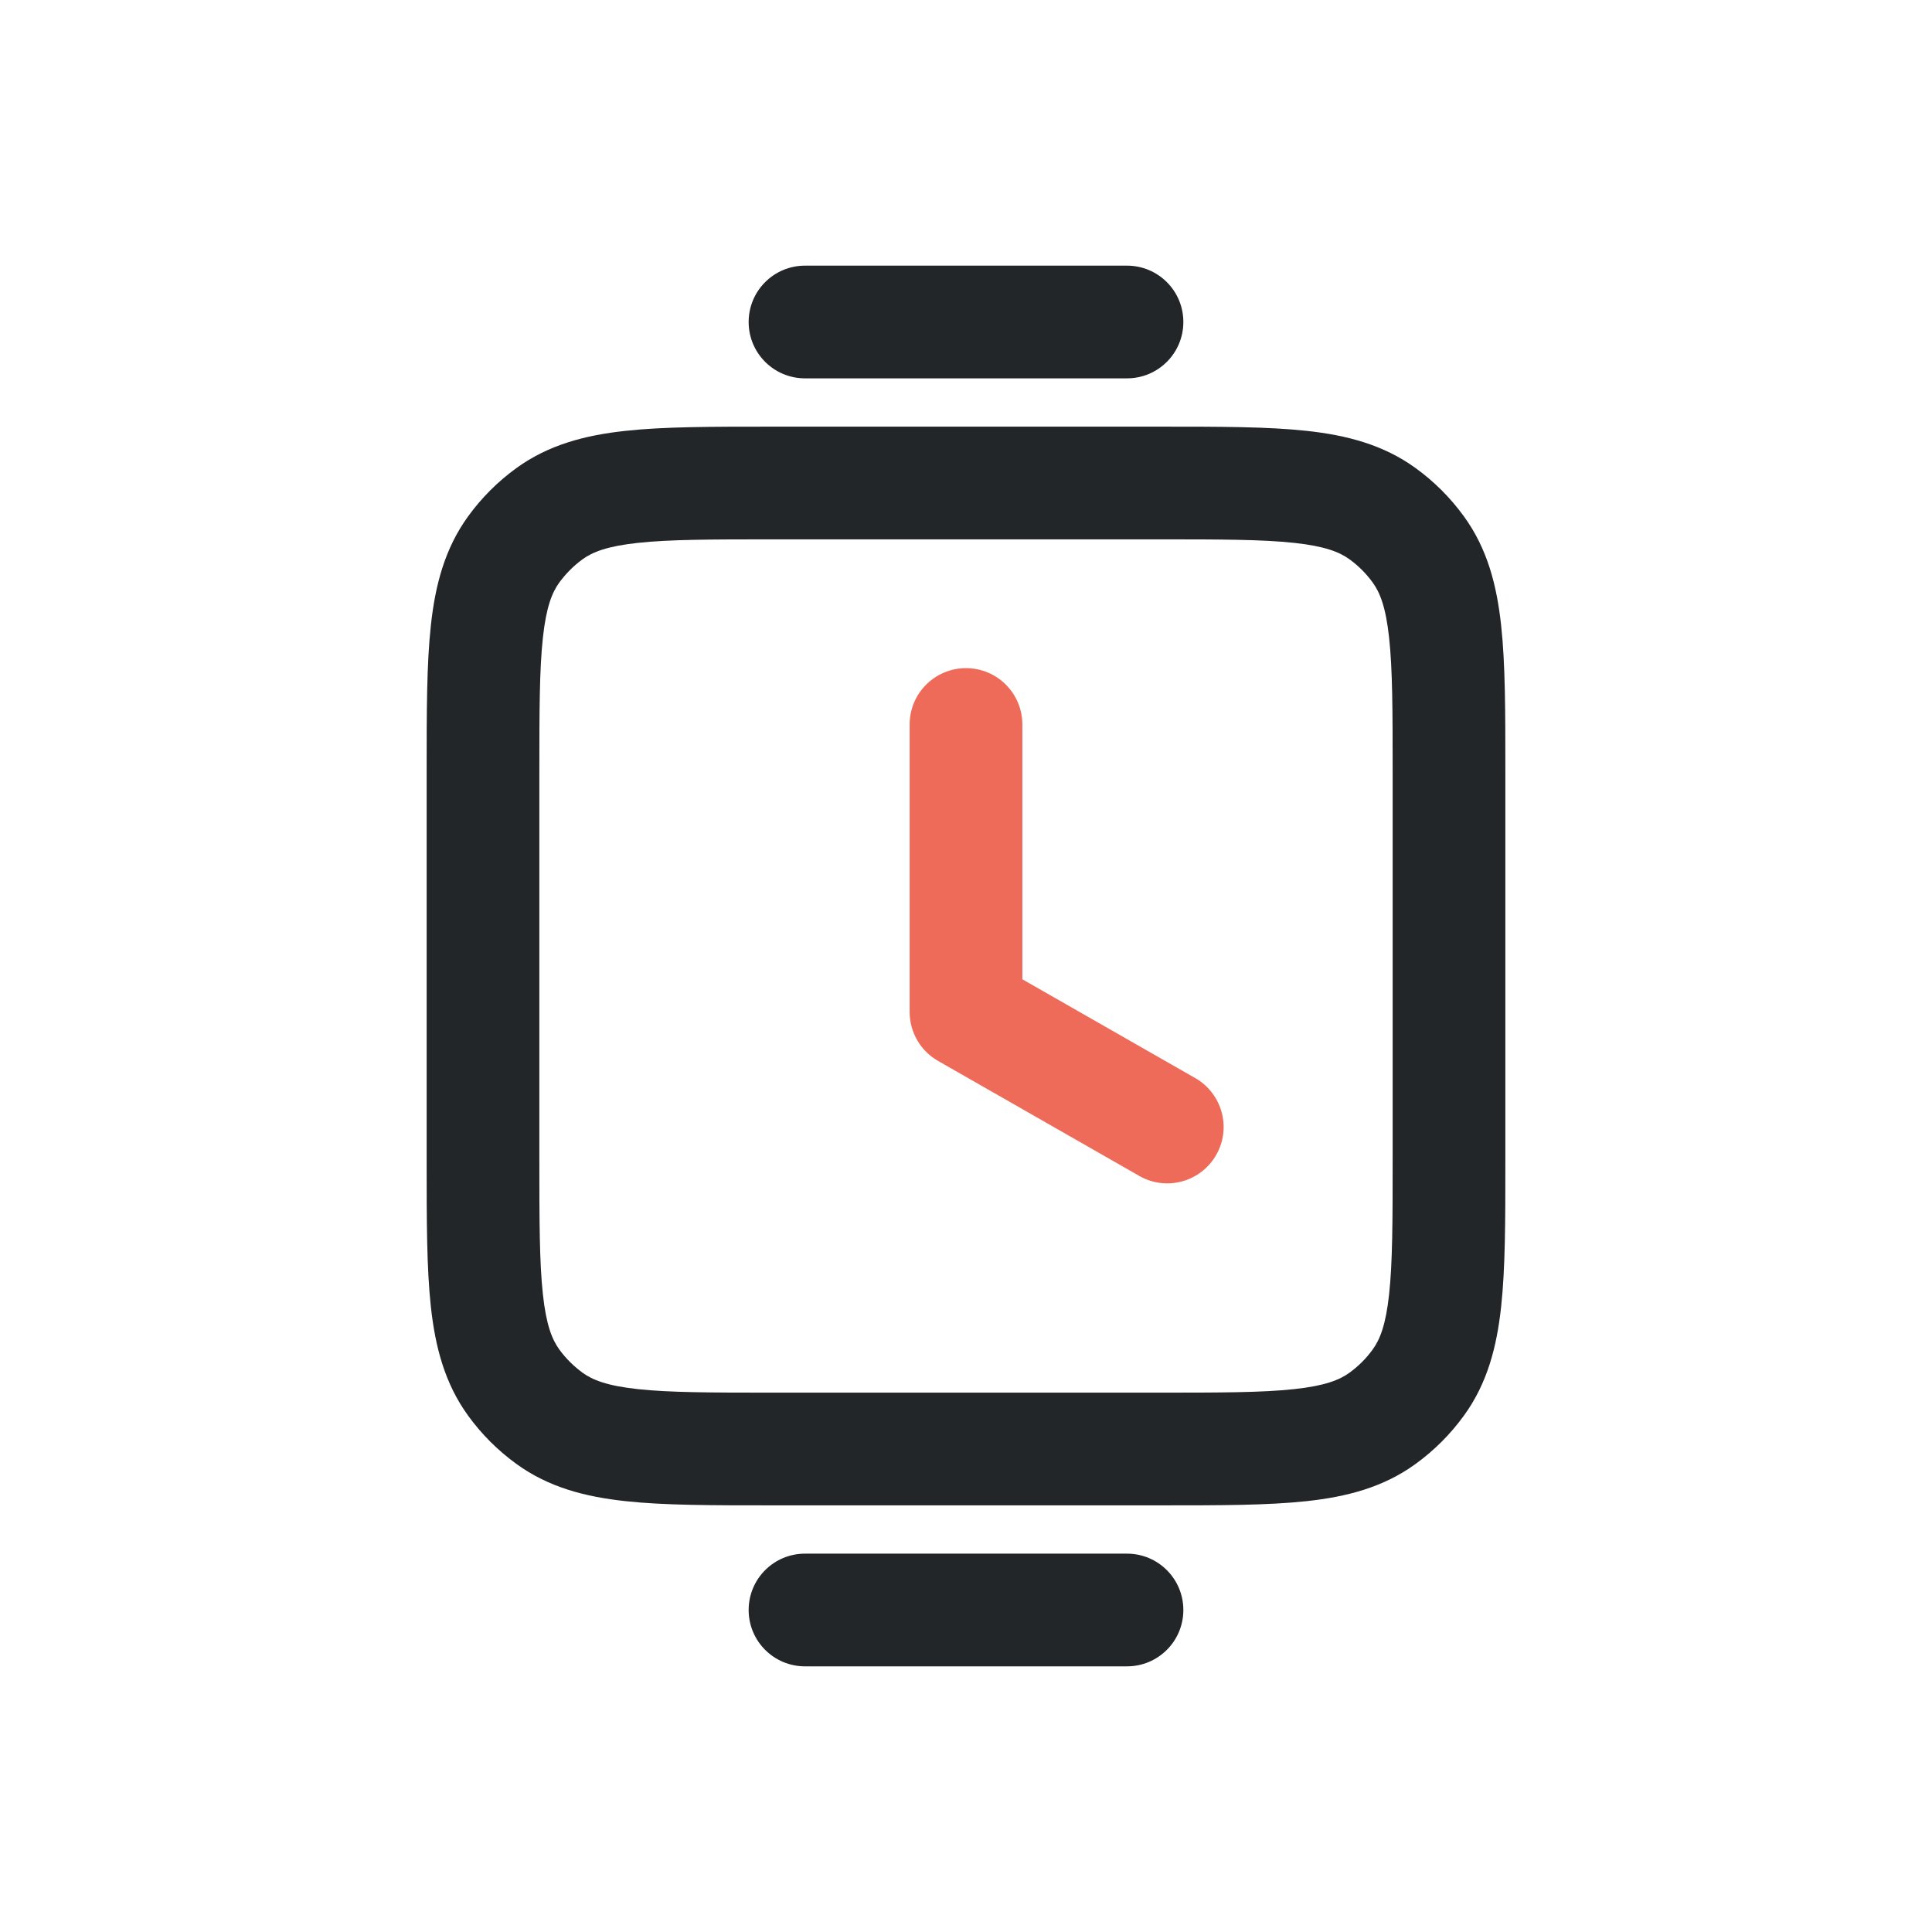 <svg width="24" height="24" viewBox="0 0 24 24" fill="none" xmlns="http://www.w3.org/2000/svg">
<path fill-rule="evenodd" clip-rule="evenodd" d="M9.561 5.3H14.439C15.156 5.3 15.75 5.3 16.229 5.352C16.729 5.406 17.185 5.524 17.587 5.816C17.816 5.982 18.018 6.184 18.184 6.413C18.477 6.815 18.594 7.271 18.648 7.772C18.7 8.25 18.7 8.844 18.7 9.561V14.439C18.7 15.156 18.7 15.75 18.648 16.229C18.594 16.729 18.477 17.185 18.184 17.587C18.018 17.816 17.816 18.018 17.587 18.184C17.185 18.477 16.729 18.594 16.229 18.648C15.75 18.7 15.156 18.7 14.439 18.7H9.561C8.844 18.7 8.25 18.7 7.772 18.648C7.271 18.594 6.815 18.477 6.413 18.184C6.184 18.018 5.982 17.816 5.816 17.587C5.524 17.185 5.406 16.729 5.352 16.229C5.3 15.75 5.3 15.156 5.3 14.439V9.561C5.3 8.844 5.3 8.25 5.352 7.772C5.406 7.271 5.524 6.815 5.816 6.413C5.982 6.184 6.184 5.982 6.413 5.816C6.815 5.524 7.271 5.406 7.772 5.352C8.25 5.3 8.844 5.3 9.561 5.3ZM7.922 6.744C7.541 6.785 7.36 6.858 7.236 6.948C7.126 7.028 7.029 7.126 6.948 7.236C6.858 7.36 6.785 7.541 6.744 7.922C6.701 8.317 6.7 8.834 6.7 9.6V14.4C6.7 15.165 6.701 15.684 6.744 16.078C6.785 16.459 6.858 16.64 6.948 16.764C7.029 16.875 7.126 16.971 7.236 17.052C7.36 17.142 7.541 17.215 7.922 17.256C8.317 17.299 8.835 17.3 9.6 17.3H14.4C15.166 17.3 15.684 17.299 16.078 17.256C16.459 17.215 16.64 17.142 16.764 17.052C16.875 16.971 16.972 16.875 17.052 16.764C17.142 16.64 17.215 16.459 17.256 16.078C17.299 15.684 17.3 15.165 17.3 14.4V9.6C17.3 8.834 17.299 8.317 17.256 7.922C17.215 7.541 17.142 7.36 17.052 7.236C16.972 7.126 16.875 7.028 16.764 6.948C16.64 6.858 16.459 6.785 16.078 6.744C15.684 6.701 15.166 6.7 14.4 6.7H9.6C8.835 6.7 8.317 6.701 7.922 6.744Z" fill="#222628"/>
<path fill-rule="evenodd" clip-rule="evenodd" d="M12 8.3C12.387 8.3 12.7 8.613 12.7 9V12.165L14.847 13.392C15.183 13.584 15.3 14.012 15.108 14.347C14.916 14.683 14.488 14.8 14.153 14.608L11.653 13.179C11.435 13.055 11.3 12.823 11.3 12.571V9C11.3 8.613 11.613 8.3 12 8.3Z" fill="#EE6B59"/>
<path fill-rule="evenodd" clip-rule="evenodd" d="M9.3 4C9.3 3.613 9.613 3.3 10 3.3H14C14.387 3.3 14.7 3.613 14.7 4C14.7 4.387 14.387 4.7 14 4.7H10C9.613 4.7 9.3 4.387 9.3 4Z" fill="#222628"/>
<path fill-rule="evenodd" clip-rule="evenodd" d="M9.3 20C9.3 19.613 9.613 19.3 10 19.3H14C14.387 19.3 14.7 19.613 14.7 20C14.7 20.387 14.387 20.7 14 20.7H10C9.613 20.7 9.3 20.387 9.3 20Z" fill="#222628"/>
</svg>
